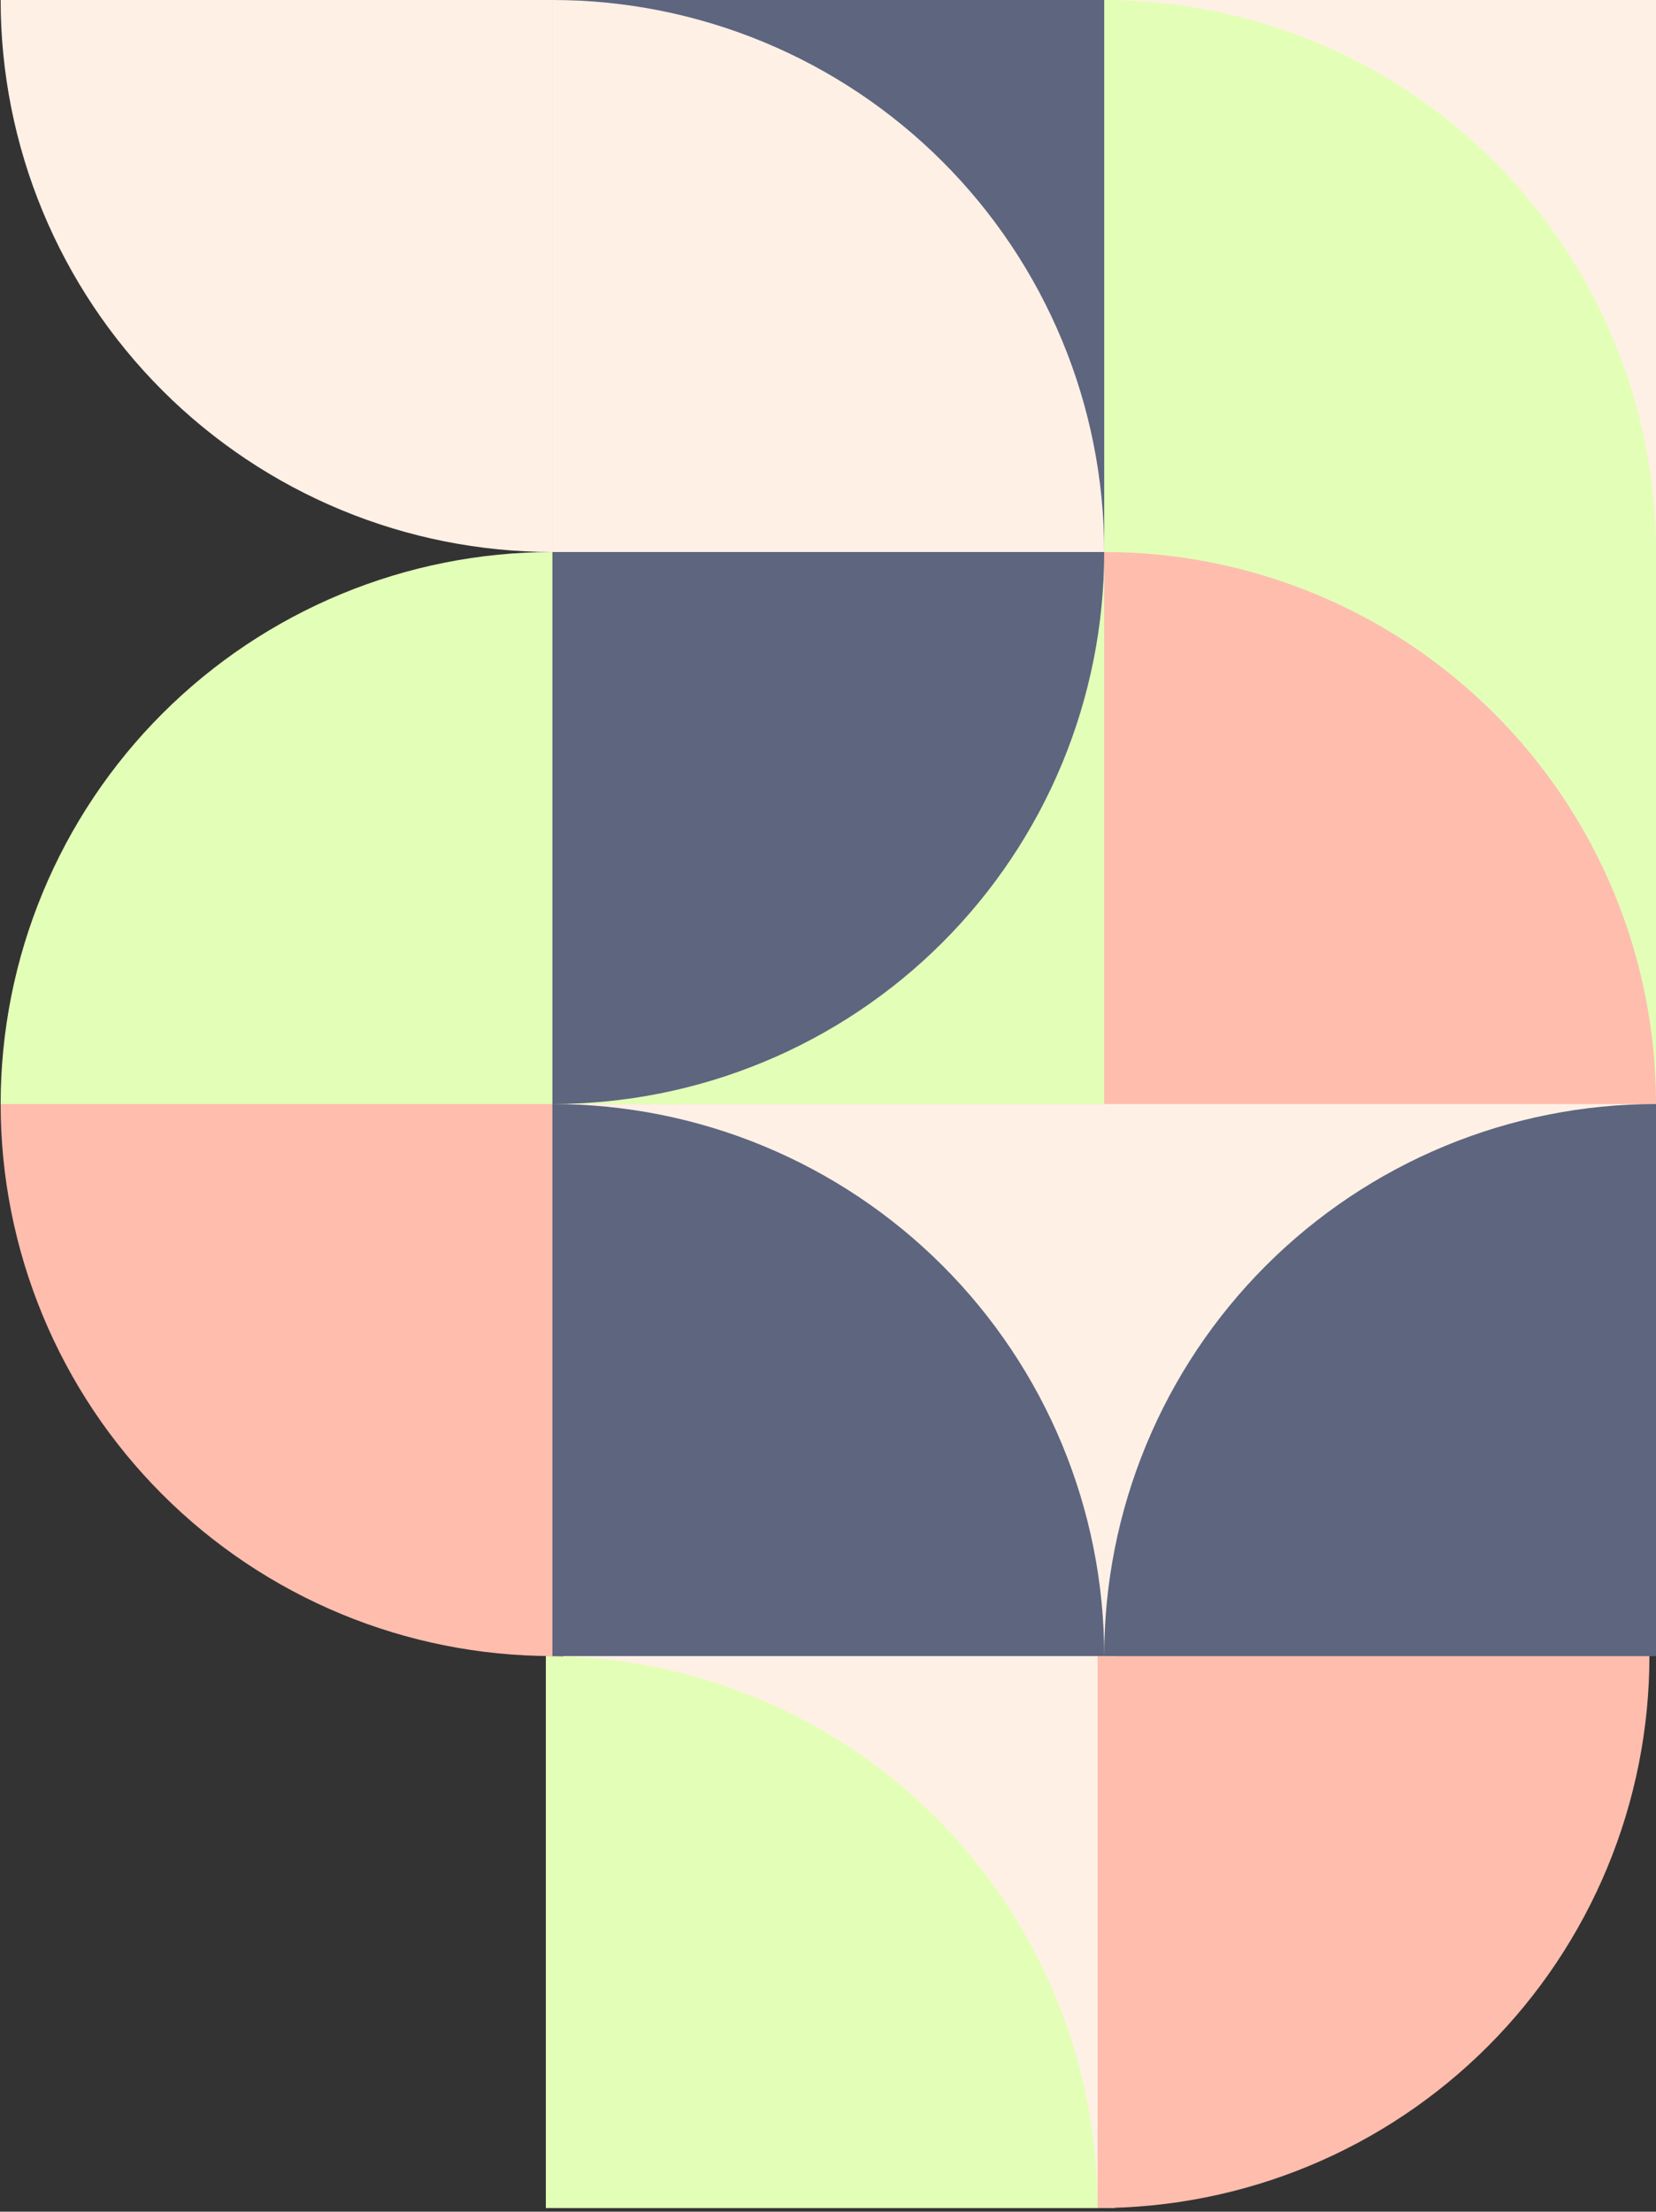 <svg width="397" height="530" viewBox="0 0 397 530" fill="none" xmlns="http://www.w3.org/2000/svg">
<rect x="0" y="0" width="397" height="530" fill="#333333" stroke="none"/>
<rect x="132.435" y="264.565" width="132.282" height="132.282" fill="#FFF0E5"/>
<rect x="264.718" y="264.565" width="132.282" height="132.282" fill="#FFF0E5"/>
<rect x="135" y="396.847" width="132.282" height="132.282" fill="#FFF0E5"/>
<rect x="264.718" y="1.52588e-05" width="132.282" height="132.282" fill="#FFF0E5"/>
<rect x="132.435" y="1.52588e-05" width="132.282" height="132.282" fill="#5D657F"/>
<path d="M0.153 3.5769e-06C0.153 17.372 3.574 34.573 10.222 50.622C16.87 66.671 26.614 81.254 38.897 93.538C51.181 105.821 65.763 115.565 81.813 122.213C97.862 128.861 115.063 132.282 132.435 132.282L132.435 1.51414e-05L0.153 3.5769e-06Z" fill="#FFF0E5"/>
<path d="M0.153 264.565C0.153 281.936 3.574 299.138 10.222 315.187C16.87 331.236 26.614 345.819 38.897 358.103C51.181 370.386 65.763 380.13 81.813 386.778C97.862 393.426 115.063 396.847 132.435 396.847L132.435 264.565L0.153 264.565Z" fill="#FFBDAE"/>
<path d="M263.141 529.13C263.141 511.758 259.72 494.557 253.072 478.507C246.424 462.458 236.68 447.876 224.397 435.592C212.113 423.308 197.531 413.565 181.481 406.917C165.432 400.269 148.231 396.847 130.859 396.847V529.13H263.141Z" fill="#E3FFB7"/>
<path d="M263.142 529.13C280.513 529.13 297.715 525.708 313.764 519.06C329.813 512.413 344.396 502.669 356.679 490.385C368.963 478.102 378.707 463.519 385.355 447.47C392.002 431.42 395.424 414.219 395.424 396.847L263.142 396.847L263.142 529.13Z" fill="#FFBDAE"/>
<path d="M264.717 132.282C264.717 114.911 261.296 97.709 254.648 81.66C248 65.611 238.256 51.028 225.973 38.745C213.689 26.461 199.107 16.717 183.057 10.069C167.008 3.422 149.807 -7.59336e-07 132.435 0V132.282H264.717Z" fill="#FFF0E5"/>
<path d="M264.717 396.847C264.717 379.476 261.296 362.274 254.648 346.225C248 330.176 238.256 315.593 225.973 303.309C213.689 291.026 199.107 281.282 183.057 274.634C167.008 267.986 149.807 264.565 132.435 264.565V396.847H264.717Z" fill="#5D657F"/>
<rect x="132.435" y="132.282" width="132.282" height="132.282" fill="#E3FFB7"/>
<rect x="264.718" y="132.282" width="132.282" height="132.282" fill="#E3FFB7"/>
<path d="M397 132.282C397 114.911 393.578 97.709 386.931 81.66C380.283 65.611 370.539 51.028 358.255 38.745C345.972 26.461 331.389 16.717 315.34 10.069C299.291 3.422 282.089 -7.59336e-07 264.718 0V132.282H397Z" fill="#E3FFB7"/>
<path d="M132.435 132.282C115.063 132.282 97.862 135.704 81.813 142.352C65.763 149 51.181 158.744 38.897 171.027C26.614 183.311 16.87 197.893 10.222 213.943C3.574 229.992 0.153 247.193 0.153 264.565L132.435 264.565L132.435 132.282Z" fill="#E3FFB7"/>
<path d="M397 264.565C379.628 264.565 362.427 267.986 346.378 274.634C330.328 281.282 315.746 291.026 303.462 303.309C291.179 315.593 281.435 330.176 274.787 346.225C268.139 362.274 264.718 379.476 264.718 396.847L397 396.847L397 264.565Z" fill="#5D657F"/>
<path d="M397 264.565C397 247.193 393.578 229.992 386.931 213.943C380.283 197.893 370.539 183.311 358.255 171.027C345.972 158.743 331.389 149 315.34 142.352C299.291 135.704 282.089 132.282 264.718 132.282V264.565H397Z" fill="#FFBDAE"/>
<path d="M132.435 264.565C149.807 264.565 167.008 261.143 183.057 254.495C199.107 247.848 213.689 238.104 225.973 225.82C238.256 213.537 248 198.954 254.648 182.905C261.296 166.855 264.718 149.654 264.718 132.282L132.435 132.282L132.435 264.565Z" fill="#5D657F"/>
</svg>
